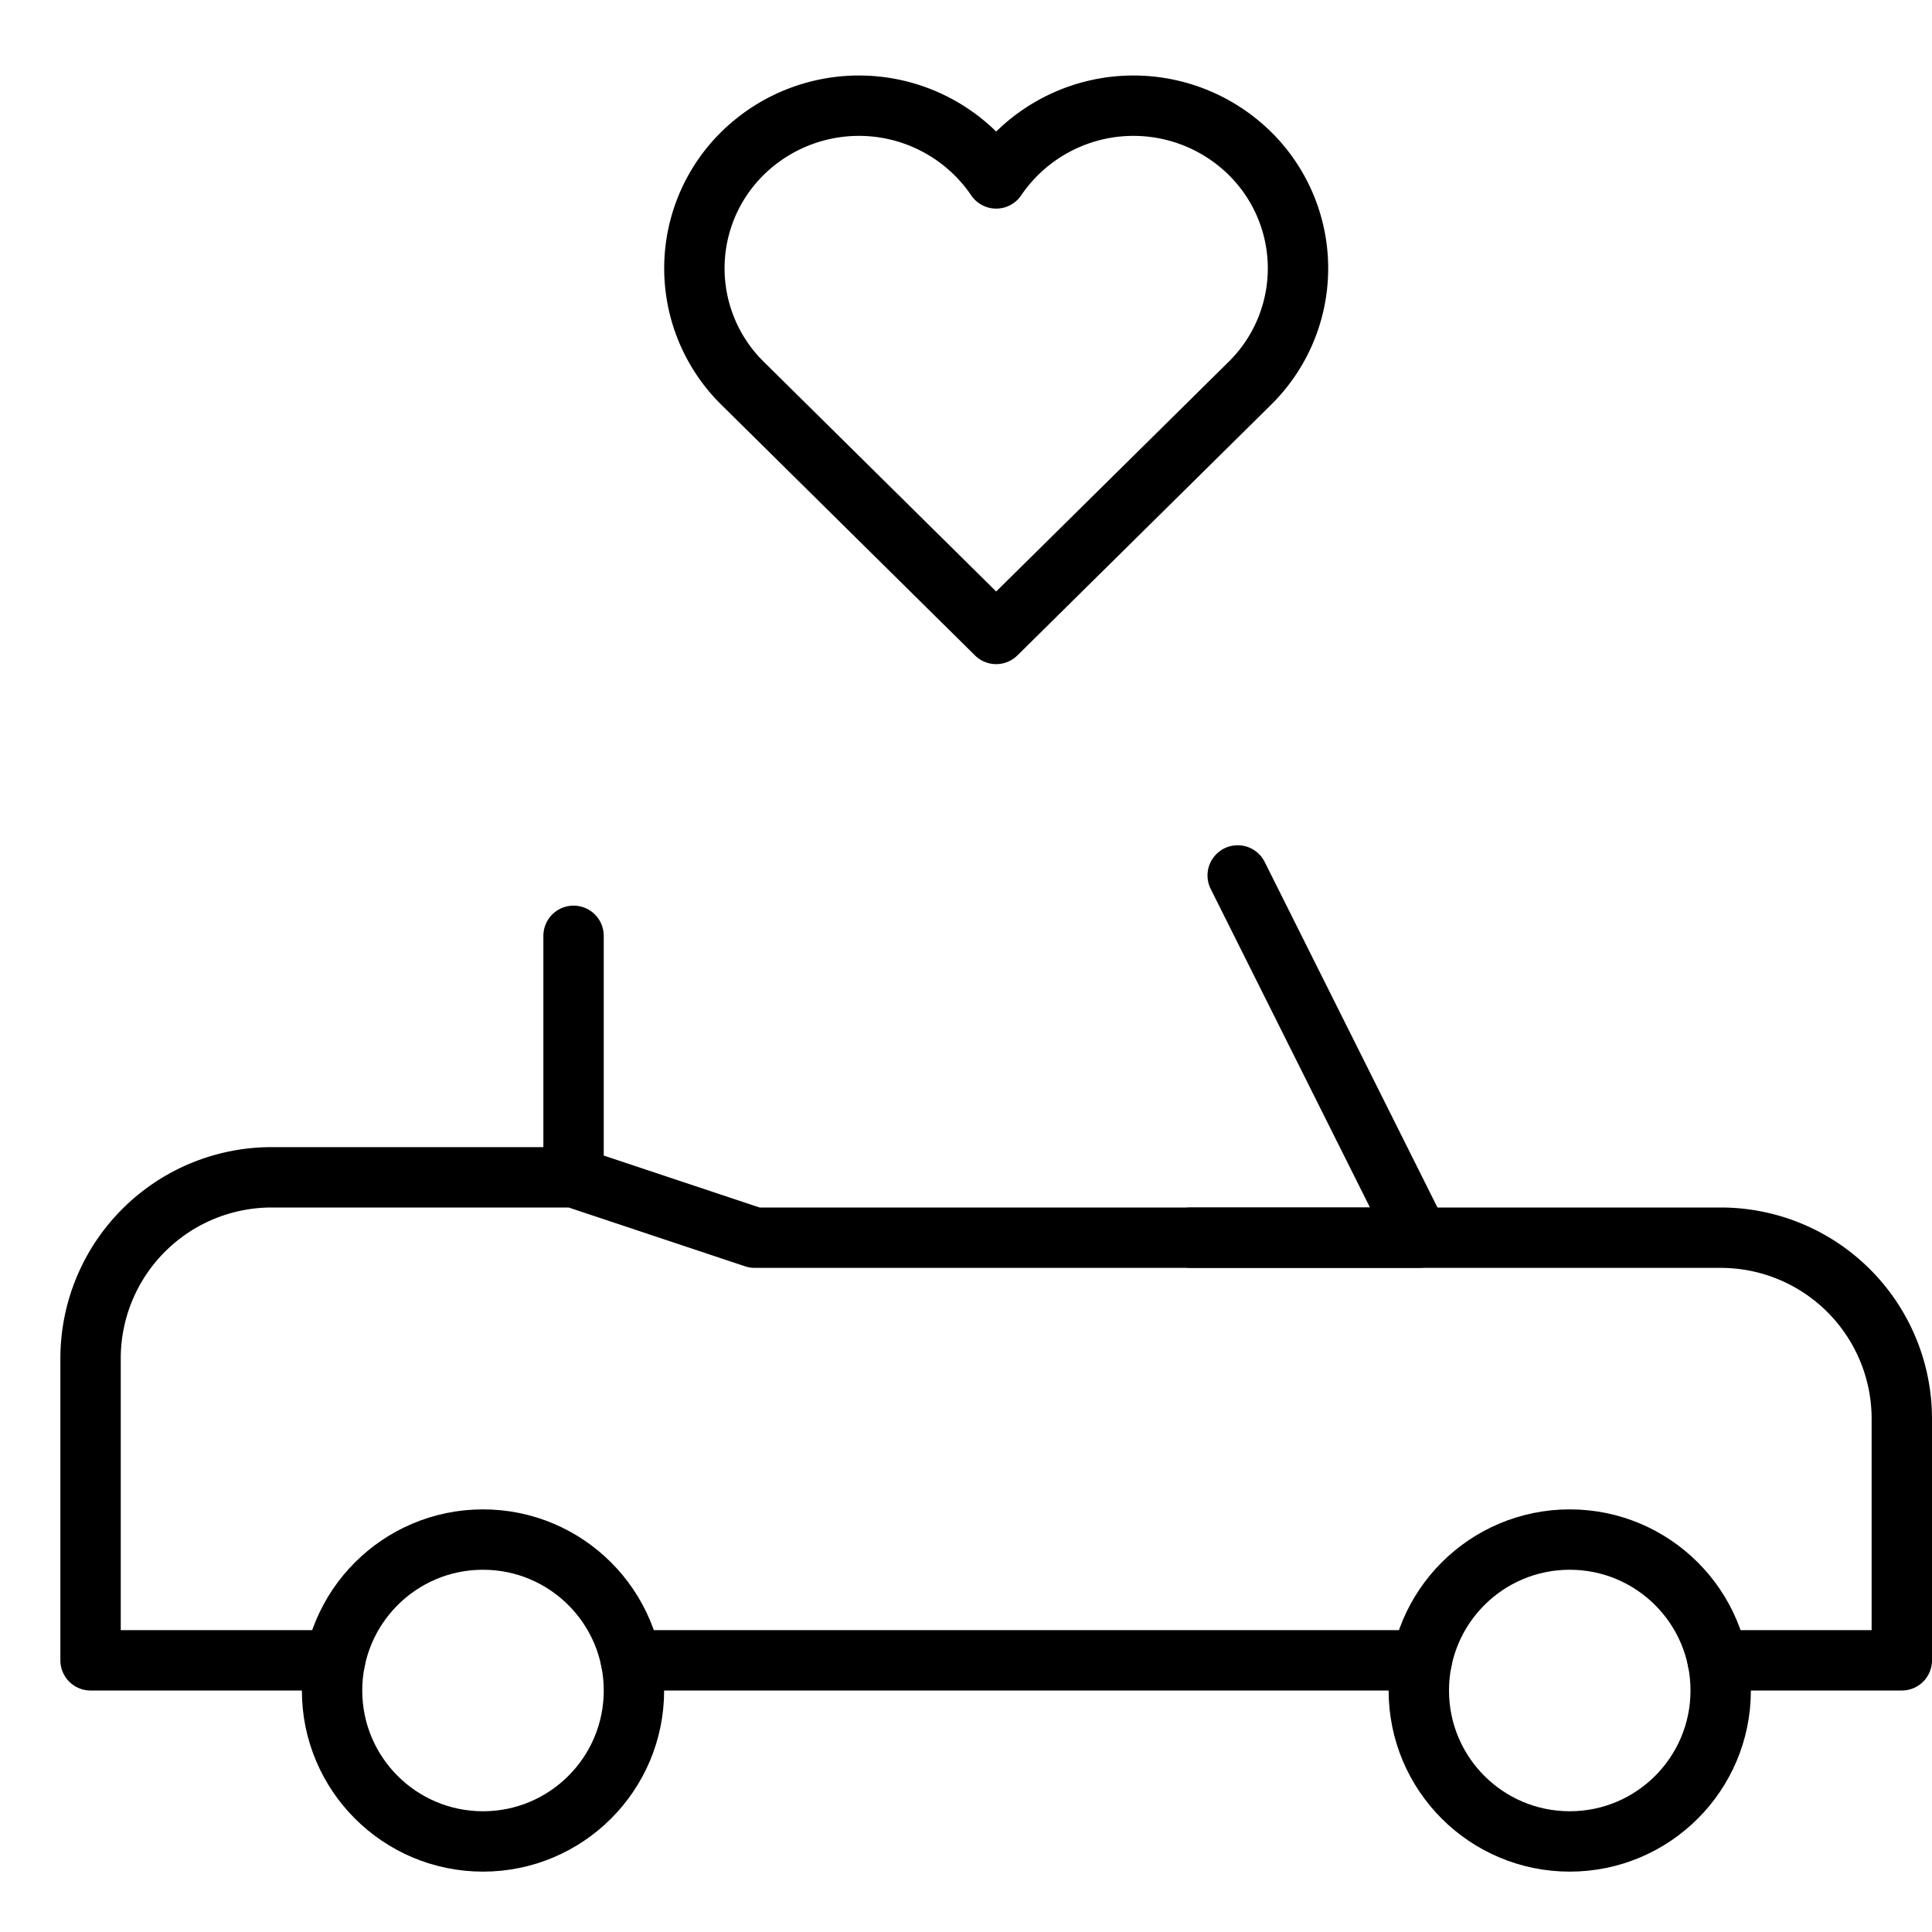 <svg xmlns="http://www.w3.org/2000/svg" viewBox="0 0 32 32"><title>love car</title><g stroke-linecap="round" stroke-width="1" fill="none" stroke="#000000" stroke-linejoin="round" class="nc-icon-wrapper" transform="translate(0.5 0.5)"><path d="M20.2,2.039a2.748,2.748,0,0,0-4.2.416,2.748,2.748,0,0,0-4.2-.416,2.671,2.671,0,0,0-.033,3.777l.033.033L16,10l4.2-4.15a2.672,2.672,0,0,0,.034-3.777Z" data-cap="butt" stroke="#000000"></path><line x1="23.05" y1="27" x2="9.95" y2="27" data-cap="butt"></line><path d="M5.05,27H1V22a3,3,0,0,1,3-3H9l3,1H28a3,3,0,0,1,3,3v4H27.95" data-cap="butt"></path><circle cx="7.5" cy="27.5" r="2.5" data-cap="butt"></circle><circle cx="25.5" cy="27.5" r="2.5" data-cap="butt"></circle><polyline points="20 14 23 20 19.222 20"></polyline><line x1="9" y1="15" x2="9" y2="19"></line></g></svg>